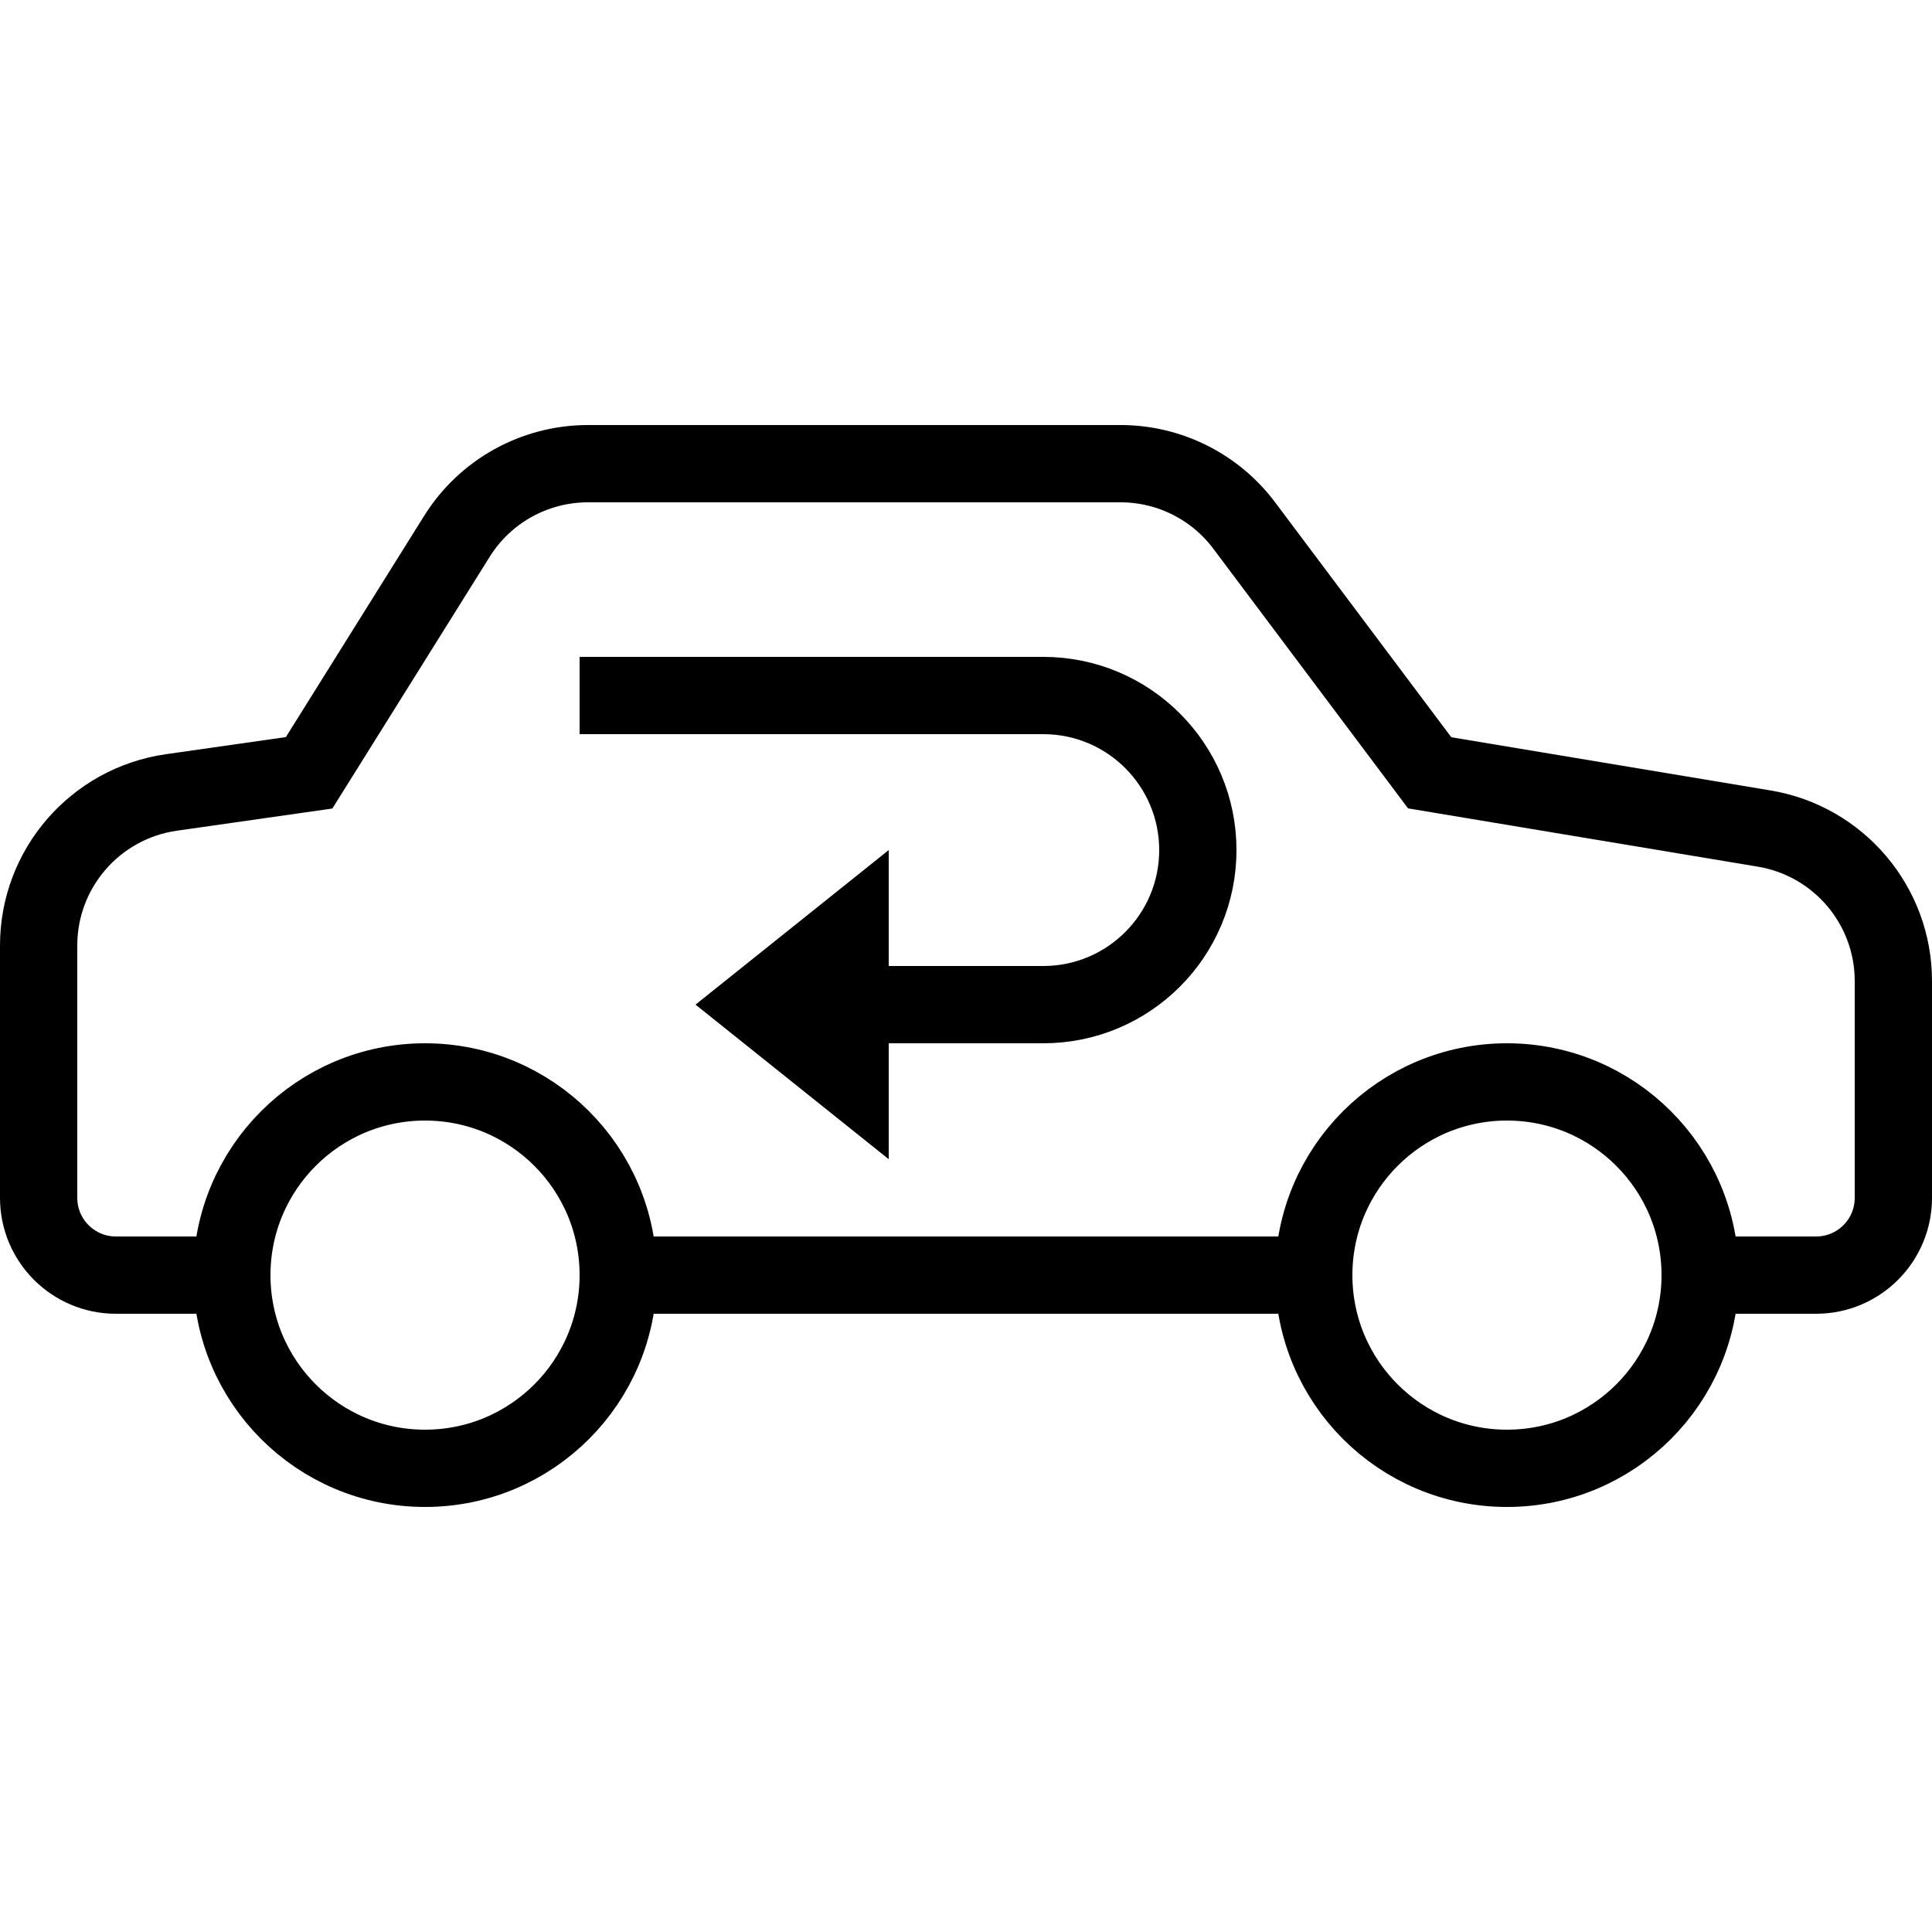 <?xml version="1.0" encoding="iso-8859-1"?>
<!-- Generator: Adobe Illustrator 23.0.3, SVG Export Plug-In . SVG Version: 6.00 Build 0)  -->
<svg version="1.1" xmlns="http://www.w3.org/2000/svg" xmlns:xlink="http://www.w3.org/1999/xlink" x="0px" y="0px"
	 viewBox="0 0 50 50" style="enable-background:new 0 0 50 50;" xml:space="preserve">
<g id="fan_x5F_speed_x5F_filled">
</g>
<g id="fan_x5F_speed_x5F_outlined">
</g>
<g id="fresh_x5F_air_x5F_outlined">
</g>
<g id="fresh_x5F_air_x5F_filled">
</g>
<g id="air_x5F_recirculation_x5F_outlined">
	<polygon points="23,27 23,30 18,26 23,22 23,25 	"/>
	<circle style="fill:none;stroke:#000000;stroke-width:2;stroke-miterlimit:10;" cx="39" cy="33" r="5"/>
	<circle style="fill:none;stroke:#000000;stroke-width:2;stroke-miterlimit:10;" cx="11" cy="33" r="5"/>
	<path style="fill:none;stroke:#000000;stroke-width:2;stroke-miterlimit:10;" d="M44,33h3c1.105,0,2-0.895,2-2v-5.611
		c0-1.955-1.414-3.624-3.342-3.946L37,20l-4.8-6.4C31.445,12.593,30.259,12,29,12H15.217c-1.379,0-2.661,0.71-3.392,1.88L8,20
		l-3.566,0.509C2.464,20.791,1,22.479,1,24.469V31c0,1.105,0.895,2,2,2h3"/>
	<line style="fill:none;stroke:#000000;stroke-width:2;stroke-miterlimit:10;" x1="16" y1="33" x2="34" y2="33"/>
	<path style="fill:none;stroke:#000000;stroke-width:2;stroke-miterlimit:10;" d="M23,26h4c2.209,0,4-1.791,4-4c0-2.209-1.791-4-4-4
		H15"/>
</g>
<g id="air_x5F_recirculation_x5F_filled">
</g>
<g id="fuel_x5F_filter_x5F_warning_x5F_outlined">
</g>
<g id="fuel_x5F_filter_x5F_warning_x5F_filled">
</g>
<g id="air_x5F_suspension_x5F_warning_x5F_outlined">
</g>
<g id="air_x5F_suspension_x5F_warning_x5F_filled">
</g>
<g id="convertible_x5F_roof_x5F_warning_x5F_outlined">
</g>
<g id="convertible_x5F_roof_x5F_warning_x5F_filled">
</g>
<g id="hill_x5F_descent_x5F_control_x5F_outlined">
</g>
<g id="hill_x5F_descent_x5F_control_x5F_filled">
</g>
<g id="steering_x5F_lock_x5F_warning_x5F_outlined">
</g>
<g id="steering_x5F_lock_x5F_warning_x5F_filled">
</g>
<g id="hazard_x5F_warning_x5F_flasher_x5F_outlined">
</g>
<g id="hazard_x5F_warning_x5F_flasher_x5F_filled">
</g>
<g id="horn_x5F_outlined">
</g>
<g id="horn_x5F_filled">
</g>
</svg>